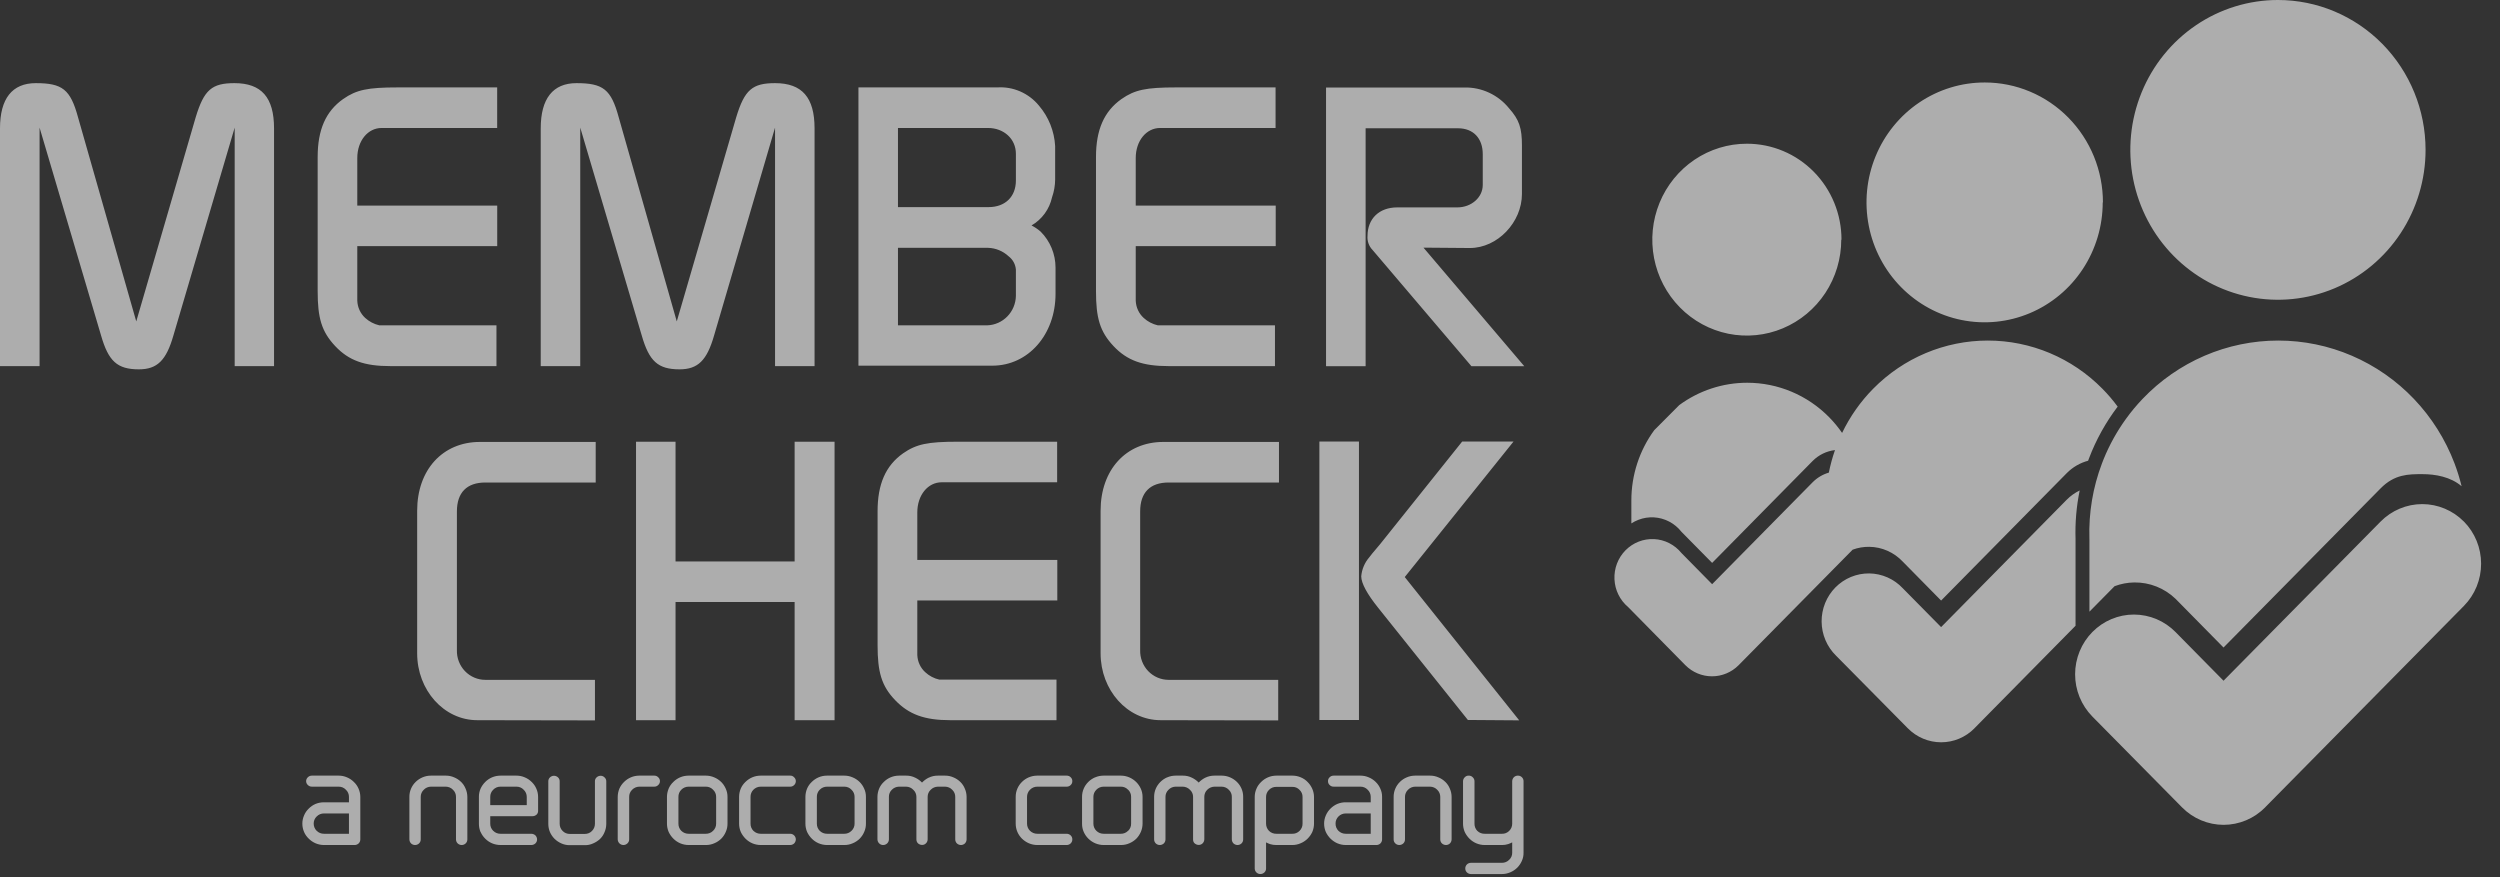 <svg width="151" height="53" viewBox="0 0 151 53" fill="none" xmlns="http://www.w3.org/2000/svg">
<rect x="0" y="0" width="151" height="53" fill="#333333" stroke="none"/>
<g clip-path="url(#clip0_2301_18816)">
<path fill-rule="evenodd" clip-rule="evenodd" d="M145.001 14.082C145.981 12.593 146.504 10.843 146.504 9.053C146.504 6.652 145.565 4.349 143.893 2.651C142.22 0.954 139.953 0 137.588 0C135.825 0 134.101 0.531 132.635 1.526C131.169 2.52 130.025 3.934 129.351 5.588C128.676 7.242 128.499 9.063 128.843 10.819C129.188 12.575 130.037 14.188 131.284 15.454C132.531 16.72 134.119 17.582 135.849 17.931C137.578 18.28 139.371 18.101 141 17.416C142.629 16.731 144.022 15.57 145.001 14.082ZM127.004 12.225C127.004 13.658 126.585 15.059 125.801 16.25C125.017 17.441 123.902 18.369 122.597 18.917C121.293 19.465 119.858 19.608 118.474 19.327C117.09 19.047 115.819 18.355 114.822 17.341C113.825 16.327 113.146 15.035 112.873 13.63C112.599 12.224 112.742 10.767 113.284 9.444C113.826 8.121 114.742 6.99 115.917 6.196C117.092 5.402 118.472 4.979 119.884 4.982C120.82 4.982 121.748 5.169 122.613 5.533C123.479 5.897 124.265 6.431 124.928 7.103C125.59 7.776 126.116 8.574 126.474 9.453C126.833 10.332 127.017 11.274 127.017 12.225H127.004ZM110.25 17.696C110.878 16.742 111.212 15.622 111.212 14.475H111.226C111.226 13.714 111.079 12.96 110.792 12.257C110.505 11.554 110.085 10.915 109.555 10.377C109.025 9.839 108.396 9.412 107.703 9.121C107.011 8.83 106.268 8.681 105.519 8.681C104.39 8.678 103.285 9.016 102.345 9.651C101.405 10.286 100.671 11.19 100.237 12.249C99.803 13.307 99.689 14.473 99.907 15.597C100.126 16.722 100.668 17.756 101.466 18.567C102.263 19.379 103.281 19.932 104.388 20.157C105.495 20.382 106.643 20.268 107.687 19.829C108.73 19.391 109.622 18.649 110.25 17.696ZM101.427 24.468L99.916 25.984C99.024 27.202 98.534 28.687 98.534 30.224V31.615C98.668 31.527 98.811 31.453 98.962 31.396C99.262 31.28 99.583 31.23 99.903 31.249C100.224 31.268 100.537 31.355 100.822 31.505C101.108 31.655 101.359 31.865 101.559 32.12L103.413 33.999L109.482 27.844C109.849 27.474 110.325 27.244 110.833 27.185C110.678 27.629 110.555 28.083 110.462 28.546C110.095 28.653 109.758 28.852 109.482 29.13L103.413 35.285L101.559 33.402C101.356 33.153 101.105 32.95 100.82 32.805C100.535 32.66 100.224 32.577 99.906 32.562C99.588 32.546 99.27 32.599 98.973 32.715C98.676 32.831 98.407 33.01 98.181 33.238C97.956 33.466 97.78 33.74 97.665 34.041C97.55 34.343 97.499 34.665 97.514 34.988C97.529 35.311 97.609 35.627 97.752 35.916C97.894 36.206 98.095 36.461 98.34 36.667L101.797 40.178C102.225 40.608 102.803 40.849 103.405 40.849C104.007 40.849 104.585 40.608 105.013 40.178L105.029 40.161L111.9 33.2C112.221 33.082 112.561 33.023 112.903 33.028C113.281 33.032 113.655 33.113 114.002 33.267C114.349 33.42 114.663 33.642 114.924 33.919L117.243 36.273L124.83 28.579C125.191 28.214 125.637 27.957 126.122 27.828C126.14 27.779 126.159 27.73 126.177 27.681C126.603 26.559 127.187 25.509 127.907 24.56C127.629 24.181 127.322 23.821 126.988 23.483C125.152 21.618 122.66 20.57 120.063 20.57C117.465 20.57 114.974 21.618 113.137 23.483C112.364 24.267 111.734 25.17 111.263 26.148C111.031 25.811 110.768 25.493 110.478 25.198C109.166 23.866 107.386 23.118 105.531 23.118C104.048 23.118 102.613 23.596 101.427 24.468ZM148.681 29.369C148.567 28.9 148.423 28.439 148.252 27.986C147.701 26.537 146.868 25.215 145.804 24.098C144.74 22.982 143.466 22.095 142.057 21.488C140.649 20.882 139.135 20.57 137.606 20.57C136.076 20.57 134.562 20.882 133.153 21.488C131.745 22.095 130.47 22.982 129.407 24.098C129.045 24.477 128.71 24.88 128.405 25.304C127.866 26.049 127.416 26.859 127.066 27.716L127.055 27.743C127.022 27.823 126.99 27.905 126.96 27.986C126.409 29.436 126.151 30.983 126.2 32.536L126.201 32.55V36.51V36.51V36.945L127.72 35.406C128.098 35.263 128.501 35.185 128.913 35.18C129.839 35.168 130.733 35.523 131.405 36.17L134.301 39.11L143.788 29.498C144.635 28.638 145.473 28.638 146.311 28.638C147.094 28.638 148.018 28.798 148.681 29.369ZM148.819 31.503C148.151 30.828 147.246 30.448 146.304 30.448C145.36 30.448 144.456 30.828 143.788 31.503L134.301 41.116L131.405 38.179C131.075 37.843 130.684 37.577 130.253 37.395C129.822 37.214 129.36 37.12 128.894 37.119C128.427 37.118 127.965 37.211 127.534 37.392C127.103 37.572 126.711 37.838 126.381 38.172C126.05 38.507 125.788 38.904 125.609 39.342C125.43 39.779 125.337 40.248 125.337 40.722C125.336 41.195 125.427 41.664 125.605 42.102C125.783 42.54 126.045 42.938 126.374 43.274L131.793 48.763C132.123 49.098 132.515 49.364 132.946 49.545C133.377 49.726 133.839 49.82 134.305 49.82C134.772 49.82 135.234 49.726 135.665 49.545C136.096 49.364 136.488 49.098 136.818 48.763L136.844 48.733L148.819 36.598C149.149 36.263 149.41 35.866 149.589 35.428C149.767 34.991 149.859 34.522 149.859 34.049C149.859 33.575 149.767 33.106 149.589 32.669C149.41 32.232 149.149 31.834 148.819 31.5V31.503ZM125.363 32.564V37.795L119.277 43.966C119.257 43.973 119.257 43.99 119.257 43.99C118.723 44.531 118 44.834 117.246 44.834C116.492 44.834 115.769 44.531 115.234 43.99L110.899 39.604C110.626 39.338 110.408 39.019 110.258 38.666C110.108 38.313 110.029 37.934 110.026 37.549C110.022 37.165 110.094 36.784 110.237 36.428C110.381 36.073 110.593 35.75 110.861 35.478C111.129 35.207 111.448 34.992 111.798 34.848C112.148 34.703 112.524 34.631 112.903 34.635C113.281 34.64 113.655 34.721 114.002 34.874C114.349 35.027 114.663 35.249 114.924 35.527L117.243 37.877L124.83 30.184C125.06 29.951 125.326 29.763 125.613 29.624C125.415 30.588 125.331 31.575 125.363 32.564ZM2.161 5.022C0.735 5.022 0 5.957 0 7.753V22.113H2.39V7.707L6.102 20.256C6.549 21.817 7.081 22.308 8.387 22.308C9.497 22.308 10.042 21.771 10.476 20.256L14.175 7.707V22.113H16.552V7.753C16.552 5.887 15.795 5.022 14.162 5.022C12.801 5.022 12.324 5.42 11.822 7.077L8.23 19.414L4.711 7.077C4.251 5.396 3.767 5.022 2.161 5.022ZM20.245 20.903C21.071 21.781 22.014 22.113 23.575 22.113H29.986V19.65H22.912C22.595 19.578 22.302 19.425 22.06 19.205C21.914 19.072 21.797 18.91 21.714 18.73C21.632 18.549 21.586 18.354 21.58 18.155V14.867H30.032V12.417H21.58V9.546C21.58 8.499 22.223 7.73 23.049 7.73H30.029V5.28H24.012C22.22 5.28 21.531 5.42 20.728 5.98C19.67 6.726 19.187 7.846 19.187 9.48V17.588C19.187 19.199 19.419 20.024 20.245 20.903ZM32.66 7.753C32.66 5.957 33.395 5.022 34.818 5.022C36.428 5.022 36.911 5.396 37.368 7.077L40.877 19.414L44.469 7.077C44.971 5.42 45.448 5.022 46.813 5.022C48.445 5.022 49.199 5.887 49.199 7.753V22.113H46.813V7.707L43.133 20.256C42.699 21.771 42.154 22.308 41.044 22.308C39.738 22.308 39.206 21.817 38.759 20.256L35.047 7.707V22.113H32.66V7.753ZM59.637 19.65H54.237V14.969H59.682C60.143 14.983 60.584 15.166 60.923 15.483C61.048 15.578 61.152 15.699 61.228 15.838C61.303 15.977 61.348 16.13 61.36 16.288V17.876C61.35 18.339 61.166 18.781 60.845 19.11C60.525 19.44 60.093 19.633 59.637 19.65ZM59.705 12.51H54.237V7.73H59.682C60.626 7.73 61.36 8.383 61.36 9.291V10.902C61.36 11.88 60.717 12.51 59.705 12.51ZM60.234 5.28H51.85V22.086H59.94C62.098 22.086 63.754 20.216 63.754 17.747V16.159C63.753 15.755 63.673 15.356 63.519 14.984C63.365 14.612 63.139 14.274 62.856 13.991C62.688 13.844 62.502 13.718 62.304 13.617C62.616 13.436 62.888 13.191 63.102 12.898C63.315 12.605 63.466 12.269 63.544 11.913C63.665 11.569 63.728 11.207 63.731 10.842V8.824C63.681 7.921 63.336 7.06 62.751 6.378C62.446 6.006 62.059 5.714 61.622 5.523C61.185 5.332 60.709 5.249 60.234 5.28ZM70.587 22.113C69.026 22.113 68.082 21.781 67.256 20.903C66.43 20.024 66.198 19.199 66.198 17.588V9.48C66.198 7.846 66.682 6.726 67.74 5.98C68.543 5.42 69.232 5.28 71.024 5.28H77.044V7.73H70.071C69.242 7.73 68.598 8.499 68.598 9.546V12.417H77.053V14.867H68.598V18.155C68.605 18.354 68.65 18.55 68.734 18.731C68.816 18.911 68.935 19.073 69.081 19.205C69.322 19.425 69.615 19.578 69.93 19.65H77.008V22.113H70.587ZM88.458 5.285H80.093V22.117H82.483V7.748H88.066C88.987 7.748 89.558 8.354 89.558 9.309V11.175C89.558 11.921 88.873 12.527 88.02 12.527H84.39C83.31 12.527 82.598 13.204 82.598 14.254C82.585 14.408 82.606 14.562 82.658 14.707C82.71 14.852 82.792 14.983 82.898 15.093L88.873 22.117H92.065L85.977 14.957L88.778 14.98C90.456 14.98 91.925 13.419 91.925 11.715V8.798C91.925 7.728 91.765 7.237 91.144 6.538C90.819 6.137 90.408 5.816 89.942 5.599C89.477 5.382 88.97 5.275 88.458 5.285ZM28.828 43.499C26.807 43.499 25.197 41.679 25.197 39.465V30.847C25.197 28.374 26.738 26.693 28.988 26.693H35.98V29.143H29.32C28.194 29.143 27.597 29.75 27.597 30.893V39.266C27.59 39.5 27.629 39.733 27.713 39.951C27.796 40.169 27.922 40.368 28.083 40.536C28.244 40.703 28.436 40.837 28.649 40.927C28.862 41.018 29.09 41.064 29.32 41.063H35.935V43.512L28.828 43.499ZM40.803 26.68H38.416V43.499H40.803V36.362H47.995V43.499H50.407V26.68H47.995V33.913H40.803V26.68ZM57.394 43.499C55.83 43.499 54.89 43.148 54.064 42.286C53.238 41.424 53.006 40.582 53.006 38.971V30.88C53.006 29.246 53.489 28.129 54.547 27.38C55.35 26.823 56.039 26.68 57.831 26.68H63.851V29.13H56.875C56.049 29.13 55.405 29.899 55.405 30.95V33.82H63.861V36.27H55.405V39.558C55.412 39.757 55.458 39.952 55.541 40.132C55.624 40.312 55.742 40.473 55.889 40.605C56.128 40.826 56.421 40.98 56.737 41.049H63.812V43.499H57.394ZM66.476 39.465C66.476 41.679 68.082 43.499 70.106 43.499L77.204 43.512V41.063H70.587C70.356 41.063 70.128 41.017 69.916 40.926C69.704 40.835 69.512 40.702 69.351 40.535C69.191 40.367 69.065 40.168 68.982 39.95C68.898 39.733 68.859 39.5 68.866 39.266V30.893C68.866 29.75 69.464 29.143 70.587 29.143H77.25V26.693H70.267C68.014 26.693 66.476 28.374 66.476 30.847V39.465ZM83.231 36.697C82.578 35.882 82.219 35.229 82.219 34.808C82.256 34.384 82.426 33.984 82.702 33.664C82.748 33.598 82.957 33.333 83.355 32.872L88.317 26.667H91.419L84.847 34.854L91.761 43.509L88.66 43.486L83.231 36.697ZM79.691 26.667H82.081V43.486H79.691V26.667Z" fill="white" fill-opacity="0.6"/>
<path fill-rule="evenodd" clip-rule="evenodd" d="M19.571 49.132H21.077V50.36H19.571C19.488 50.361 19.407 50.346 19.331 50.315C19.254 50.284 19.185 50.239 19.126 50.181C19.069 50.125 19.024 50.057 18.993 49.983C18.962 49.909 18.947 49.829 18.947 49.749C18.945 49.669 18.96 49.588 18.991 49.514C19.021 49.44 19.068 49.372 19.126 49.317C19.184 49.257 19.253 49.21 19.329 49.178C19.406 49.146 19.488 49.131 19.571 49.132ZM19.058 50.934C19.22 51.003 19.395 51.039 19.571 51.039H21.423C21.513 51.038 21.599 51.003 21.664 50.941C21.696 50.908 21.722 50.87 21.739 50.827C21.756 50.785 21.764 50.739 21.763 50.694V48.132C21.762 47.962 21.727 47.793 21.658 47.638C21.593 47.484 21.496 47.345 21.374 47.231C21.255 47.112 21.115 47.017 20.96 46.953C20.8 46.883 20.628 46.847 20.454 46.848H18.842C18.796 46.846 18.751 46.855 18.708 46.871C18.666 46.889 18.627 46.914 18.595 46.947C18.562 46.976 18.535 47.012 18.517 47.052C18.499 47.093 18.49 47.137 18.49 47.181C18.49 47.225 18.499 47.269 18.517 47.31C18.535 47.35 18.562 47.386 18.595 47.416C18.627 47.448 18.666 47.474 18.708 47.491C18.751 47.508 18.796 47.516 18.842 47.514H20.454C20.536 47.513 20.617 47.528 20.693 47.56C20.768 47.592 20.836 47.64 20.892 47.7C20.951 47.755 20.998 47.822 21.03 47.896C21.062 47.971 21.078 48.051 21.077 48.132V48.459H19.571C19.395 48.457 19.221 48.491 19.058 48.558C18.906 48.624 18.768 48.718 18.651 48.836C18.528 48.952 18.431 49.093 18.367 49.249C18.297 49.407 18.261 49.577 18.262 49.749C18.262 49.923 18.298 50.095 18.367 50.255C18.433 50.407 18.53 50.543 18.651 50.657C18.768 50.774 18.906 50.868 19.058 50.934Z" fill="white" fill-opacity="0.6"/>
<path d="M27.363 47.706C27.421 47.761 27.466 47.827 27.497 47.9C27.528 47.973 27.543 48.052 27.542 48.132V50.693C27.541 50.739 27.549 50.785 27.566 50.827C27.583 50.87 27.608 50.908 27.641 50.94C27.708 51.004 27.796 51.039 27.888 51.039C27.978 51.038 28.064 51.003 28.129 50.94C28.161 50.908 28.187 50.87 28.204 50.827C28.221 50.785 28.229 50.739 28.228 50.693V48.132C28.227 47.962 28.192 47.793 28.123 47.638C28.062 47.484 27.97 47.345 27.851 47.23C27.73 47.111 27.588 47.017 27.431 46.953C27.274 46.883 27.103 46.847 26.931 46.848H26.023C25.849 46.848 25.677 46.884 25.517 46.953C25.363 47.019 25.223 47.113 25.103 47.23C24.985 47.346 24.89 47.485 24.825 47.638C24.758 47.794 24.725 47.962 24.727 48.132V50.693C24.727 50.785 24.762 50.874 24.825 50.94C24.89 51.003 24.976 51.038 25.066 51.039C25.158 51.039 25.247 51.004 25.313 50.94C25.346 50.908 25.371 50.87 25.388 50.827C25.405 50.785 25.413 50.739 25.412 50.693V48.132C25.411 48.052 25.427 47.973 25.457 47.9C25.488 47.827 25.534 47.761 25.591 47.706C25.646 47.646 25.713 47.599 25.788 47.566C25.862 47.533 25.942 47.515 26.023 47.514H26.931C27.012 47.515 27.093 47.533 27.167 47.566C27.241 47.599 27.308 47.646 27.363 47.706Z" fill="white" fill-opacity="0.6"/>
<path fill-rule="evenodd" clip-rule="evenodd" d="M31.63 47.7C31.689 47.755 31.736 47.822 31.768 47.896C31.8 47.971 31.816 48.051 31.816 48.132V48.632H29.611V48.132C29.609 48.051 29.624 47.971 29.655 47.897C29.686 47.822 29.732 47.755 29.79 47.7C29.847 47.639 29.916 47.591 29.993 47.559C30.069 47.527 30.152 47.512 30.235 47.514H31.192C31.274 47.513 31.355 47.528 31.431 47.56C31.507 47.592 31.575 47.639 31.63 47.7ZM29.716 50.934C29.88 51.003 30.057 51.039 30.235 51.039H32.093C32.185 51.038 32.273 51.003 32.34 50.94C32.373 50.908 32.398 50.87 32.416 50.827C32.432 50.785 32.441 50.739 32.439 50.693C32.437 50.606 32.401 50.522 32.34 50.459C32.273 50.396 32.185 50.361 32.093 50.36H30.235C30.152 50.362 30.071 50.347 29.994 50.316C29.918 50.286 29.848 50.24 29.79 50.181C29.732 50.125 29.686 50.058 29.655 49.984C29.625 49.91 29.61 49.83 29.611 49.749V49.298H32.161C32.248 49.3 32.331 49.269 32.396 49.212H32.402C32.435 49.181 32.461 49.144 32.478 49.102C32.495 49.061 32.503 49.016 32.501 48.971V48.132C32.501 47.962 32.465 47.793 32.396 47.638C32.331 47.483 32.234 47.345 32.112 47.23C31.994 47.112 31.853 47.017 31.698 46.953C31.539 46.883 31.366 46.847 31.192 46.848H30.235C30.057 46.848 29.88 46.883 29.716 46.953C29.564 47.019 29.426 47.113 29.309 47.23C29.19 47.348 29.094 47.486 29.025 47.638C28.958 47.794 28.924 47.962 28.926 48.132V49.749C28.924 49.923 28.958 50.095 29.025 50.255H29.031C29.097 50.405 29.192 50.541 29.309 50.656C29.426 50.774 29.564 50.868 29.716 50.934Z" fill="white" fill-opacity="0.6"/>
<path d="M33.909 50.943C34.068 51.015 34.241 51.051 34.415 51.048H35.323C35.495 51.051 35.666 51.016 35.823 50.943C35.978 50.878 36.12 50.786 36.243 50.671C36.36 50.555 36.453 50.417 36.514 50.264C36.583 50.106 36.618 49.936 36.619 49.764V47.19C36.62 47.145 36.611 47.102 36.592 47.061C36.574 47.021 36.548 46.984 36.514 46.955C36.484 46.924 36.447 46.899 36.407 46.882C36.367 46.865 36.324 46.856 36.28 46.856C36.188 46.856 36.099 46.892 36.033 46.955C36 46.985 35.975 47.021 35.958 47.062C35.94 47.102 35.932 47.146 35.934 47.19V49.758C35.934 49.838 35.919 49.918 35.888 49.992C35.857 50.066 35.812 50.133 35.755 50.19C35.699 50.248 35.632 50.294 35.557 50.324C35.483 50.355 35.403 50.37 35.323 50.369H34.415C34.335 50.37 34.255 50.355 34.18 50.324C34.106 50.294 34.039 50.248 33.983 50.19C33.926 50.133 33.88 50.066 33.85 49.992C33.819 49.918 33.803 49.838 33.804 49.758V47.19C33.805 47.146 33.797 47.102 33.78 47.062C33.763 47.021 33.737 46.985 33.705 46.955C33.638 46.892 33.55 46.856 33.458 46.856C33.368 46.857 33.282 46.893 33.217 46.955C33.185 46.985 33.159 47.021 33.142 47.062C33.125 47.102 33.117 47.146 33.118 47.19V49.758C33.117 49.929 33.151 50.099 33.217 50.258C33.283 50.41 33.378 50.548 33.495 50.665C33.615 50.782 33.755 50.876 33.909 50.943Z" fill="white" fill-opacity="0.6"/>
<path d="M38.175 47.706C38.231 47.647 38.298 47.6 38.372 47.567C38.446 47.534 38.526 47.516 38.607 47.514H39.521C39.565 47.515 39.608 47.506 39.649 47.489C39.689 47.472 39.725 47.447 39.756 47.416C39.789 47.386 39.816 47.35 39.834 47.31C39.852 47.269 39.861 47.225 39.861 47.181C39.861 47.137 39.852 47.093 39.834 47.052C39.816 47.012 39.789 46.976 39.756 46.947C39.725 46.915 39.689 46.89 39.649 46.873C39.608 46.856 39.565 46.847 39.521 46.848H38.607C38.433 46.849 38.261 46.884 38.101 46.953C37.949 47.019 37.811 47.113 37.693 47.23C37.573 47.346 37.476 47.485 37.409 47.638C37.345 47.795 37.312 47.962 37.31 48.132V50.693C37.31 50.784 37.346 50.871 37.41 50.936C37.473 51 37.559 51.038 37.65 51.039C37.696 51.04 37.741 51.031 37.783 51.014C37.826 50.997 37.864 50.972 37.897 50.94C37.931 50.909 37.957 50.87 37.976 50.828C37.994 50.785 38.003 50.74 38.002 50.693V48.132C38 48.053 38.015 47.974 38.044 47.901C38.074 47.828 38.119 47.761 38.175 47.706Z" fill="white" fill-opacity="0.6"/>
<path fill-rule="evenodd" clip-rule="evenodd" d="M43.07 47.7C43.129 47.755 43.176 47.822 43.208 47.896C43.24 47.971 43.256 48.051 43.255 48.132V49.749C43.256 49.83 43.24 49.91 43.208 49.984C43.176 50.059 43.129 50.126 43.07 50.181C43.013 50.239 42.944 50.285 42.869 50.316C42.794 50.346 42.713 50.362 42.632 50.36H41.6C41.517 50.361 41.434 50.346 41.357 50.316C41.28 50.285 41.209 50.239 41.15 50.181C41.093 50.124 41.049 50.057 41.02 49.983C40.99 49.908 40.975 49.829 40.977 49.749V48.132C40.975 48.052 40.989 47.972 41.019 47.898C41.049 47.824 41.093 47.756 41.15 47.7C41.208 47.639 41.278 47.592 41.356 47.56C41.433 47.528 41.517 47.513 41.6 47.514H42.632C42.714 47.513 42.795 47.528 42.87 47.56C42.946 47.592 43.014 47.639 43.07 47.7ZM43.564 50.656C43.68 50.539 43.772 50.401 43.836 50.249C43.907 50.092 43.943 49.921 43.941 49.749V48.132C43.943 47.961 43.907 47.792 43.836 47.638C43.771 47.485 43.676 47.346 43.558 47.23C43.437 47.111 43.294 47.017 43.138 46.953C42.978 46.883 42.806 46.847 42.632 46.848H41.582C41.408 46.849 41.236 46.884 41.075 46.953C40.923 47.019 40.785 47.113 40.668 47.23C40.546 47.345 40.449 47.483 40.384 47.638C40.32 47.795 40.286 47.962 40.285 48.132V49.749C40.285 49.923 40.321 50.095 40.39 50.255C40.461 50.404 40.557 50.54 40.674 50.656C40.791 50.774 40.93 50.868 41.082 50.934C41.246 51.004 41.422 51.039 41.6 51.039H42.644C42.816 51.039 42.986 51.004 43.144 50.934C43.301 50.87 43.443 50.775 43.564 50.656Z" fill="white" fill-opacity="0.6"/>
<path d="M45.437 50.934C45.601 51.004 45.778 51.04 45.956 51.039H47.728C47.818 51.038 47.904 51.003 47.969 50.941C48.032 50.874 48.068 50.785 48.068 50.694C48.066 50.605 48.029 50.52 47.966 50.458C47.902 50.395 47.817 50.36 47.728 50.36H45.956C45.873 50.362 45.79 50.347 45.712 50.316C45.635 50.285 45.565 50.239 45.505 50.181C45.449 50.124 45.405 50.057 45.375 49.983C45.345 49.908 45.331 49.829 45.332 49.749V48.132C45.33 48.052 45.345 47.972 45.374 47.898C45.404 47.824 45.449 47.756 45.505 47.7C45.563 47.64 45.634 47.592 45.711 47.56C45.789 47.528 45.872 47.513 45.956 47.514H47.728C47.773 47.515 47.817 47.507 47.858 47.49C47.9 47.473 47.937 47.448 47.969 47.416C48 47.385 48.025 47.349 48.042 47.309C48.059 47.268 48.068 47.225 48.068 47.181C48.068 47.137 48.059 47.093 48.041 47.053C48.022 47.012 47.996 46.976 47.962 46.947C47.933 46.914 47.897 46.888 47.856 46.871C47.816 46.854 47.772 46.846 47.728 46.848H45.937C45.763 46.849 45.591 46.884 45.431 46.953C45.279 47.019 45.141 47.113 45.023 47.231C44.901 47.345 44.804 47.484 44.739 47.638C44.675 47.795 44.642 47.962 44.641 48.132V49.749C44.641 49.923 44.677 50.096 44.746 50.255C44.816 50.404 44.913 50.54 45.03 50.657C45.147 50.774 45.285 50.868 45.437 50.934Z" fill="white" fill-opacity="0.6"/>
<path fill-rule="evenodd" clip-rule="evenodd" d="M51.431 47.7C51.49 47.755 51.537 47.822 51.569 47.896C51.601 47.971 51.617 48.051 51.616 48.132V49.749C51.617 49.83 51.601 49.91 51.569 49.984C51.537 50.059 51.49 50.126 51.431 50.181C51.374 50.239 51.306 50.285 51.23 50.316C51.155 50.346 51.074 50.362 50.993 50.36H49.962C49.878 50.361 49.796 50.346 49.718 50.316C49.641 50.285 49.571 50.239 49.511 50.181C49.455 50.124 49.41 50.057 49.381 49.983C49.351 49.908 49.337 49.829 49.338 49.749V48.132C49.336 48.052 49.35 47.972 49.38 47.898C49.41 47.824 49.454 47.756 49.511 47.7C49.569 47.639 49.639 47.592 49.717 47.56C49.795 47.528 49.878 47.513 49.962 47.514H50.993C51.075 47.513 51.156 47.528 51.232 47.56C51.307 47.592 51.375 47.639 51.431 47.7ZM51.925 50.656C52.041 50.539 52.133 50.401 52.197 50.249C52.268 50.092 52.304 49.921 52.302 49.749V48.132C52.305 47.961 52.269 47.792 52.197 47.638C52.132 47.485 52.038 47.346 51.919 47.23C51.798 47.111 51.656 47.017 51.499 46.953C51.339 46.883 51.167 46.847 50.993 46.848H49.943C49.769 46.848 49.597 46.884 49.437 46.953C49.285 47.019 49.147 47.113 49.029 47.23C48.907 47.345 48.81 47.483 48.745 47.638C48.681 47.795 48.648 47.962 48.647 48.132V49.749C48.647 49.923 48.682 50.095 48.751 50.255C48.822 50.404 48.918 50.54 49.035 50.656C49.153 50.774 49.291 50.868 49.443 50.934C49.607 51.004 49.783 51.039 49.962 51.039H51.005C51.177 51.039 51.348 51.004 51.505 50.934C51.662 50.87 51.804 50.775 51.925 50.656Z" fill="white" fill-opacity="0.6"/>
<path d="M57.518 47.706C57.575 47.761 57.621 47.827 57.652 47.9C57.682 47.973 57.698 48.052 57.697 48.132V50.694C57.696 50.739 57.704 50.785 57.721 50.827C57.738 50.87 57.763 50.908 57.796 50.941C57.862 51.004 57.951 51.039 58.043 51.039C58.133 51.038 58.219 51.003 58.283 50.941C58.347 50.874 58.382 50.785 58.382 50.694V48.132C58.382 47.962 58.346 47.793 58.277 47.638C58.217 47.484 58.124 47.345 58.006 47.23C57.885 47.112 57.742 47.017 57.586 46.953C57.428 46.883 57.258 46.847 57.086 46.848H56.647C56.452 46.846 56.26 46.89 56.085 46.977H56.079C55.934 47.052 55.803 47.15 55.69 47.267C55.575 47.147 55.439 47.049 55.289 46.977C55.117 46.89 54.926 46.845 54.733 46.848H54.295C54.121 46.849 53.949 46.884 53.788 46.953C53.636 47.019 53.498 47.113 53.381 47.23C53.258 47.345 53.162 47.484 53.097 47.638C53.033 47.795 52.999 47.962 52.998 48.132V50.694C52.998 50.74 53.007 50.785 53.025 50.828C53.043 50.87 53.069 50.909 53.103 50.941C53.133 50.972 53.17 50.997 53.21 51.014C53.251 51.031 53.294 51.039 53.338 51.039C53.383 51.04 53.429 51.032 53.471 51.014C53.514 50.998 53.552 50.972 53.585 50.941C53.618 50.909 53.645 50.87 53.663 50.828C53.681 50.785 53.69 50.74 53.69 50.694V48.132C53.688 48.053 53.702 47.974 53.732 47.901C53.762 47.828 53.806 47.761 53.862 47.706C53.919 47.647 53.985 47.6 54.06 47.567C54.134 47.534 54.214 47.516 54.295 47.514H54.733C54.814 47.515 54.895 47.533 54.969 47.566C55.043 47.599 55.11 47.646 55.165 47.706C55.224 47.76 55.272 47.825 55.303 47.899C55.335 47.972 55.351 48.052 55.351 48.132V50.694C55.349 50.738 55.356 50.782 55.372 50.823C55.388 50.865 55.412 50.903 55.443 50.934C55.51 50.997 55.598 51.032 55.69 51.033C55.735 51.035 55.78 51.027 55.822 51.01C55.863 50.993 55.901 50.967 55.931 50.934C55.964 50.902 55.989 50.864 56.006 50.821C56.023 50.779 56.031 50.733 56.03 50.687V48.132C56.029 48.052 56.044 47.973 56.075 47.9C56.106 47.827 56.151 47.761 56.209 47.706C56.266 47.647 56.334 47.599 56.409 47.566C56.484 47.534 56.565 47.516 56.647 47.514H57.086C57.167 47.515 57.247 47.533 57.321 47.566C57.396 47.599 57.462 47.646 57.518 47.706Z" fill="white" fill-opacity="0.6"/>
<path d="M62.144 50.934C62.306 51.003 62.481 51.039 62.657 51.039H64.429C64.519 51.038 64.605 51.003 64.67 50.94C64.702 50.908 64.728 50.87 64.745 50.827C64.762 50.785 64.77 50.739 64.768 50.694C64.769 50.65 64.76 50.606 64.743 50.566C64.726 50.526 64.701 50.489 64.67 50.459C64.605 50.397 64.519 50.361 64.429 50.36H62.657C62.574 50.361 62.493 50.346 62.417 50.315C62.34 50.284 62.271 50.239 62.212 50.181C62.155 50.125 62.11 50.057 62.079 49.983C62.048 49.909 62.033 49.829 62.033 49.749V48.132C62.032 48.051 62.048 47.972 62.079 47.897C62.109 47.823 62.155 47.756 62.212 47.7C62.27 47.64 62.339 47.593 62.415 47.561C62.492 47.529 62.574 47.513 62.657 47.514H64.429C64.474 47.515 64.518 47.507 64.559 47.49C64.601 47.473 64.638 47.448 64.67 47.416C64.702 47.386 64.728 47.35 64.745 47.309C64.762 47.269 64.77 47.225 64.768 47.181C64.77 47.137 64.762 47.093 64.745 47.053C64.728 47.012 64.702 46.976 64.67 46.947C64.638 46.914 64.601 46.889 64.559 46.872C64.518 46.855 64.474 46.847 64.429 46.848H62.644C62.47 46.848 62.298 46.884 62.138 46.953H62.132C61.98 47.019 61.842 47.113 61.724 47.23C61.606 47.347 61.511 47.485 61.447 47.638C61.38 47.794 61.346 47.962 61.348 48.132V49.749C61.348 49.923 61.384 50.095 61.453 50.255C61.519 50.405 61.613 50.541 61.73 50.657C61.851 50.773 61.991 50.867 62.144 50.934Z" fill="white" fill-opacity="0.6"/>
<path fill-rule="evenodd" clip-rule="evenodd" d="M68.141 47.7C68.199 47.755 68.244 47.822 68.275 47.897C68.306 47.971 68.321 48.051 68.319 48.132V49.749C68.321 49.83 68.306 49.91 68.275 49.984C68.244 50.058 68.199 50.125 68.141 50.181H68.134C68.078 50.239 68.009 50.285 67.934 50.316C67.858 50.347 67.777 50.362 67.696 50.36H66.665C66.583 50.361 66.501 50.346 66.424 50.315C66.348 50.284 66.278 50.239 66.22 50.181C66.163 50.124 66.118 50.057 66.087 49.983C66.056 49.909 66.041 49.829 66.041 49.749V48.132C66.04 48.051 66.056 47.972 66.086 47.897C66.118 47.823 66.163 47.756 66.22 47.7C66.277 47.64 66.347 47.593 66.423 47.561C66.499 47.529 66.582 47.513 66.665 47.514H67.696C67.778 47.512 67.859 47.527 67.935 47.559C68.01 47.591 68.079 47.639 68.134 47.7H68.141ZM68.634 50.656C68.748 50.538 68.84 50.4 68.906 50.249C68.974 50.091 69.01 49.921 69.011 49.749V48.132C69.011 47.962 68.975 47.793 68.906 47.638C68.767 47.33 68.519 47.086 68.208 46.953C68.046 46.883 67.872 46.847 67.696 46.848H66.652C66.478 46.848 66.306 46.884 66.146 46.953H66.14C65.988 47.019 65.849 47.113 65.732 47.23C65.614 47.346 65.519 47.485 65.455 47.638C65.388 47.794 65.354 47.962 65.356 48.132V49.749C65.353 49.923 65.389 50.096 65.46 50.255C65.527 50.405 65.621 50.541 65.739 50.656C65.858 50.774 65.999 50.868 66.152 50.934C66.314 51.003 66.488 51.039 66.665 51.039H67.714C67.887 51.039 68.057 51.004 68.214 50.934C68.37 50.868 68.513 50.774 68.634 50.656Z" fill="white" fill-opacity="0.6"/>
<path d="M74.223 47.706C74.281 47.76 74.328 47.826 74.358 47.9C74.389 47.973 74.404 48.052 74.402 48.132V50.694C74.402 50.785 74.437 50.874 74.501 50.941C74.568 51.003 74.656 51.039 74.748 51.039C74.838 51.038 74.924 51.003 74.989 50.941C75.021 50.908 75.047 50.87 75.064 50.827C75.081 50.785 75.089 50.739 75.087 50.694V48.132C75.089 47.962 75.056 47.794 74.989 47.638C74.924 47.485 74.829 47.347 74.711 47.23C74.591 47.113 74.451 47.019 74.297 46.953C74.139 46.884 73.969 46.849 73.797 46.848H73.353C73.157 46.847 72.965 46.891 72.79 46.977C72.645 47.051 72.513 47.149 72.402 47.267C72.285 47.148 72.15 47.05 72 46.977C71.828 46.89 71.638 46.845 71.444 46.848H71.006C70.832 46.848 70.659 46.884 70.5 46.953H70.493C70.342 47.019 70.204 47.113 70.086 47.23C69.968 47.347 69.873 47.485 69.808 47.638C69.741 47.794 69.708 47.962 69.709 48.132V50.694C69.708 50.739 69.716 50.785 69.733 50.827C69.75 50.87 69.776 50.908 69.808 50.941C69.873 51.003 69.959 51.038 70.049 51.039C70.141 51.039 70.23 51.004 70.296 50.941C70.329 50.908 70.354 50.87 70.371 50.827C70.388 50.785 70.396 50.739 70.395 50.694V48.132C70.394 48.052 70.409 47.973 70.44 47.9C70.471 47.827 70.516 47.761 70.574 47.706C70.629 47.646 70.696 47.599 70.77 47.566C70.844 47.533 70.924 47.515 71.006 47.514H71.444C71.526 47.516 71.605 47.534 71.679 47.567C71.754 47.6 71.821 47.647 71.877 47.706C71.936 47.76 71.983 47.825 72.015 47.899C72.047 47.972 72.063 48.052 72.062 48.132V50.694C72.059 50.737 72.065 50.781 72.08 50.823C72.095 50.864 72.118 50.902 72.148 50.934H72.154C72.221 50.998 72.309 51.033 72.402 51.033C72.446 51.034 72.491 51.026 72.532 51.009C72.574 50.992 72.611 50.966 72.642 50.934C72.706 50.868 72.741 50.779 72.741 50.687V48.132C72.739 48.053 72.754 47.974 72.783 47.901C72.813 47.828 72.858 47.761 72.914 47.706C73.031 47.586 73.191 47.517 73.359 47.514H73.791C73.872 47.515 73.953 47.533 74.027 47.566C74.101 47.599 74.168 47.646 74.223 47.706Z" fill="white" fill-opacity="0.6"/>
<path fill-rule="evenodd" clip-rule="evenodd" d="M78.49 47.706C78.549 47.76 78.597 47.827 78.629 47.902C78.661 47.976 78.676 48.057 78.674 48.138V49.749C78.676 49.831 78.66 49.912 78.628 49.987C78.596 50.063 78.549 50.131 78.49 50.187C78.432 50.245 78.364 50.29 78.288 50.32C78.213 50.349 78.132 50.363 78.051 50.36H77.094C77.012 50.362 76.931 50.348 76.854 50.318C76.778 50.289 76.708 50.244 76.65 50.187C76.592 50.13 76.547 50.061 76.516 49.986C76.485 49.911 76.47 49.83 76.47 49.749V48.138C76.469 48.057 76.484 47.977 76.515 47.903C76.546 47.829 76.591 47.762 76.65 47.706C76.707 47.647 76.776 47.601 76.853 47.57C76.93 47.539 77.012 47.524 77.094 47.527H78.051C78.133 47.523 78.214 47.538 78.29 47.568C78.366 47.599 78.433 47.646 78.49 47.706ZM76.582 46.953C76.429 47.019 76.291 47.113 76.174 47.23C76.052 47.345 75.954 47.483 75.89 47.638C75.82 47.795 75.784 47.966 75.785 48.138V52.459C75.787 52.548 75.823 52.633 75.887 52.695C75.95 52.757 76.035 52.792 76.124 52.792C76.216 52.792 76.305 52.757 76.371 52.693C76.403 52.663 76.428 52.627 76.445 52.586C76.462 52.546 76.471 52.503 76.47 52.459V50.879C76.548 50.92 76.628 50.955 76.711 50.984C76.831 51.021 76.956 51.04 77.081 51.039H78.051C78.225 51.04 78.398 51.005 78.557 50.934C78.714 50.87 78.857 50.775 78.977 50.656C79.095 50.54 79.19 50.404 79.261 50.255C79.33 50.095 79.366 49.923 79.366 49.749V48.138C79.366 47.968 79.33 47.8 79.261 47.644C79.195 47.492 79.1 47.354 78.983 47.236C78.867 47.114 78.726 47.017 78.57 46.953C78.412 46.884 78.241 46.848 78.069 46.848H77.094C76.918 46.848 76.743 46.883 76.582 46.953Z" fill="white" fill-opacity="0.6"/>
<path fill-rule="evenodd" clip-rule="evenodd" d="M81.292 49.132H82.792V50.36H81.292C81.208 50.362 81.126 50.347 81.048 50.316C80.971 50.285 80.9 50.239 80.841 50.181C80.784 50.124 80.741 50.057 80.711 49.983C80.681 49.908 80.666 49.829 80.668 49.749C80.665 49.669 80.679 49.589 80.709 49.515C80.739 49.44 80.784 49.373 80.841 49.317C80.899 49.257 80.969 49.209 81.047 49.178C81.124 49.146 81.208 49.13 81.292 49.132ZM80.773 50.934C80.937 51.004 81.113 51.04 81.292 51.039H83.138C83.227 51.038 83.314 51.003 83.379 50.941C83.411 50.908 83.436 50.87 83.453 50.827C83.47 50.785 83.479 50.739 83.478 50.694V48.132C83.48 47.961 83.444 47.792 83.373 47.638C83.308 47.485 83.213 47.347 83.094 47.231C82.974 47.112 82.831 47.017 82.674 46.953C82.515 46.883 82.342 46.847 82.168 46.848H80.557C80.511 46.846 80.466 46.855 80.423 46.871C80.38 46.889 80.342 46.914 80.31 46.947C80.278 46.976 80.251 47.013 80.234 47.053C80.218 47.093 80.209 47.137 80.211 47.181C80.209 47.225 80.218 47.269 80.234 47.309C80.251 47.35 80.278 47.386 80.31 47.416C80.342 47.448 80.38 47.474 80.423 47.491C80.466 47.508 80.511 47.516 80.557 47.514H82.168C82.25 47.513 82.332 47.528 82.407 47.56C82.483 47.592 82.551 47.64 82.607 47.7C82.666 47.755 82.713 47.822 82.745 47.896C82.777 47.971 82.792 48.051 82.792 48.132V48.459H81.292C81.114 48.456 80.937 48.49 80.773 48.558C80.621 48.624 80.483 48.718 80.365 48.836C80.244 48.953 80.148 49.094 80.081 49.249C80.012 49.407 79.976 49.577 79.977 49.749C79.977 49.923 80.012 50.095 80.081 50.255C80.223 50.557 80.468 50.798 80.773 50.934Z" fill="white" fill-opacity="0.6"/>
<path d="M86.812 47.706C86.87 47.761 86.915 47.827 86.946 47.9C86.977 47.973 86.992 48.052 86.992 48.132V50.693C86.99 50.739 86.998 50.785 87.015 50.827C87.032 50.87 87.057 50.908 87.09 50.94C87.157 51.004 87.245 51.039 87.338 51.039C87.427 51.038 87.513 51.003 87.578 50.94C87.642 50.874 87.677 50.785 87.677 50.693V48.132C87.677 47.962 87.641 47.793 87.572 47.638C87.511 47.484 87.419 47.345 87.3 47.23C87.18 47.111 87.037 47.017 86.88 46.953C86.723 46.883 86.553 46.847 86.38 46.848H85.473C85.298 46.848 85.126 46.884 84.966 46.953C84.812 47.017 84.671 47.112 84.552 47.23C84.434 47.346 84.339 47.485 84.275 47.638C84.208 47.794 84.174 47.962 84.176 48.132V50.693C84.175 50.739 84.182 50.785 84.199 50.827C84.216 50.87 84.242 50.908 84.275 50.94C84.339 51.003 84.425 51.038 84.515 51.039C84.607 51.039 84.696 51.004 84.762 50.94C84.795 50.908 84.821 50.87 84.838 50.827C84.855 50.785 84.862 50.739 84.861 50.693V48.132C84.861 48.052 84.875 47.973 84.907 47.9C84.937 47.827 84.983 47.761 85.04 47.706C85.096 47.646 85.163 47.599 85.237 47.566C85.311 47.533 85.391 47.515 85.473 47.514H86.38C86.461 47.515 86.541 47.533 86.616 47.566C86.69 47.599 86.757 47.646 86.812 47.706Z" fill="white" fill-opacity="0.6"/>
<path d="M91.152 51.934C91.095 51.993 91.027 52.038 90.951 52.069C90.876 52.1 90.795 52.115 90.713 52.114H88.843C88.753 52.114 88.666 52.15 88.602 52.212C88.569 52.245 88.544 52.283 88.527 52.325C88.51 52.368 88.501 52.413 88.503 52.459C88.503 52.503 88.511 52.546 88.528 52.587C88.545 52.627 88.57 52.663 88.602 52.694C88.666 52.756 88.753 52.792 88.843 52.793H90.713C90.888 52.793 91.06 52.757 91.22 52.688C91.376 52.623 91.519 52.529 91.639 52.41C91.757 52.293 91.851 52.154 91.918 52.002C91.99 51.846 92.026 51.675 92.022 51.502V47.181C92.023 47.138 92.014 47.094 91.997 47.054C91.98 47.014 91.955 46.977 91.924 46.947C91.892 46.915 91.855 46.889 91.813 46.872C91.772 46.855 91.727 46.847 91.683 46.848C91.637 46.847 91.592 46.855 91.549 46.872C91.507 46.889 91.468 46.914 91.436 46.947C91.375 47.01 91.339 47.094 91.337 47.181V49.749C91.338 49.831 91.322 49.912 91.29 49.988C91.258 50.063 91.212 50.131 91.152 50.188C91.095 50.245 91.026 50.29 90.951 50.32C90.876 50.35 90.795 50.364 90.713 50.36H89.682C89.6 50.363 89.517 50.349 89.439 50.319C89.362 50.29 89.291 50.245 89.231 50.188C89.175 50.13 89.131 50.061 89.101 49.986C89.071 49.911 89.057 49.83 89.059 49.749V47.181C89.058 47.137 89.049 47.094 89.03 47.053C89.012 47.013 88.986 46.977 88.953 46.947C88.922 46.914 88.884 46.888 88.841 46.871C88.798 46.854 88.753 46.846 88.707 46.848C88.663 46.846 88.619 46.855 88.578 46.871C88.538 46.889 88.501 46.914 88.472 46.947C88.439 46.977 88.413 47.013 88.396 47.053C88.378 47.094 88.368 47.137 88.367 47.181V49.749C88.367 49.923 88.403 50.096 88.472 50.255C88.543 50.405 88.639 50.54 88.756 50.657C88.873 50.774 89.011 50.868 89.164 50.934C89.328 51.004 89.504 51.04 89.682 51.039H90.726C90.849 51.041 90.972 51.022 91.09 50.984C91.175 50.955 91.258 50.92 91.337 50.879V51.502C91.339 51.584 91.323 51.664 91.291 51.739C91.259 51.813 91.212 51.88 91.152 51.934Z" fill="white" fill-opacity="0.6"/>
</g>
<defs>
<clipPath id="clip0_2301_18816">
<rect width="150.457" height="52.792" fill="white"/>
</clipPath>
</defs>
</svg>
